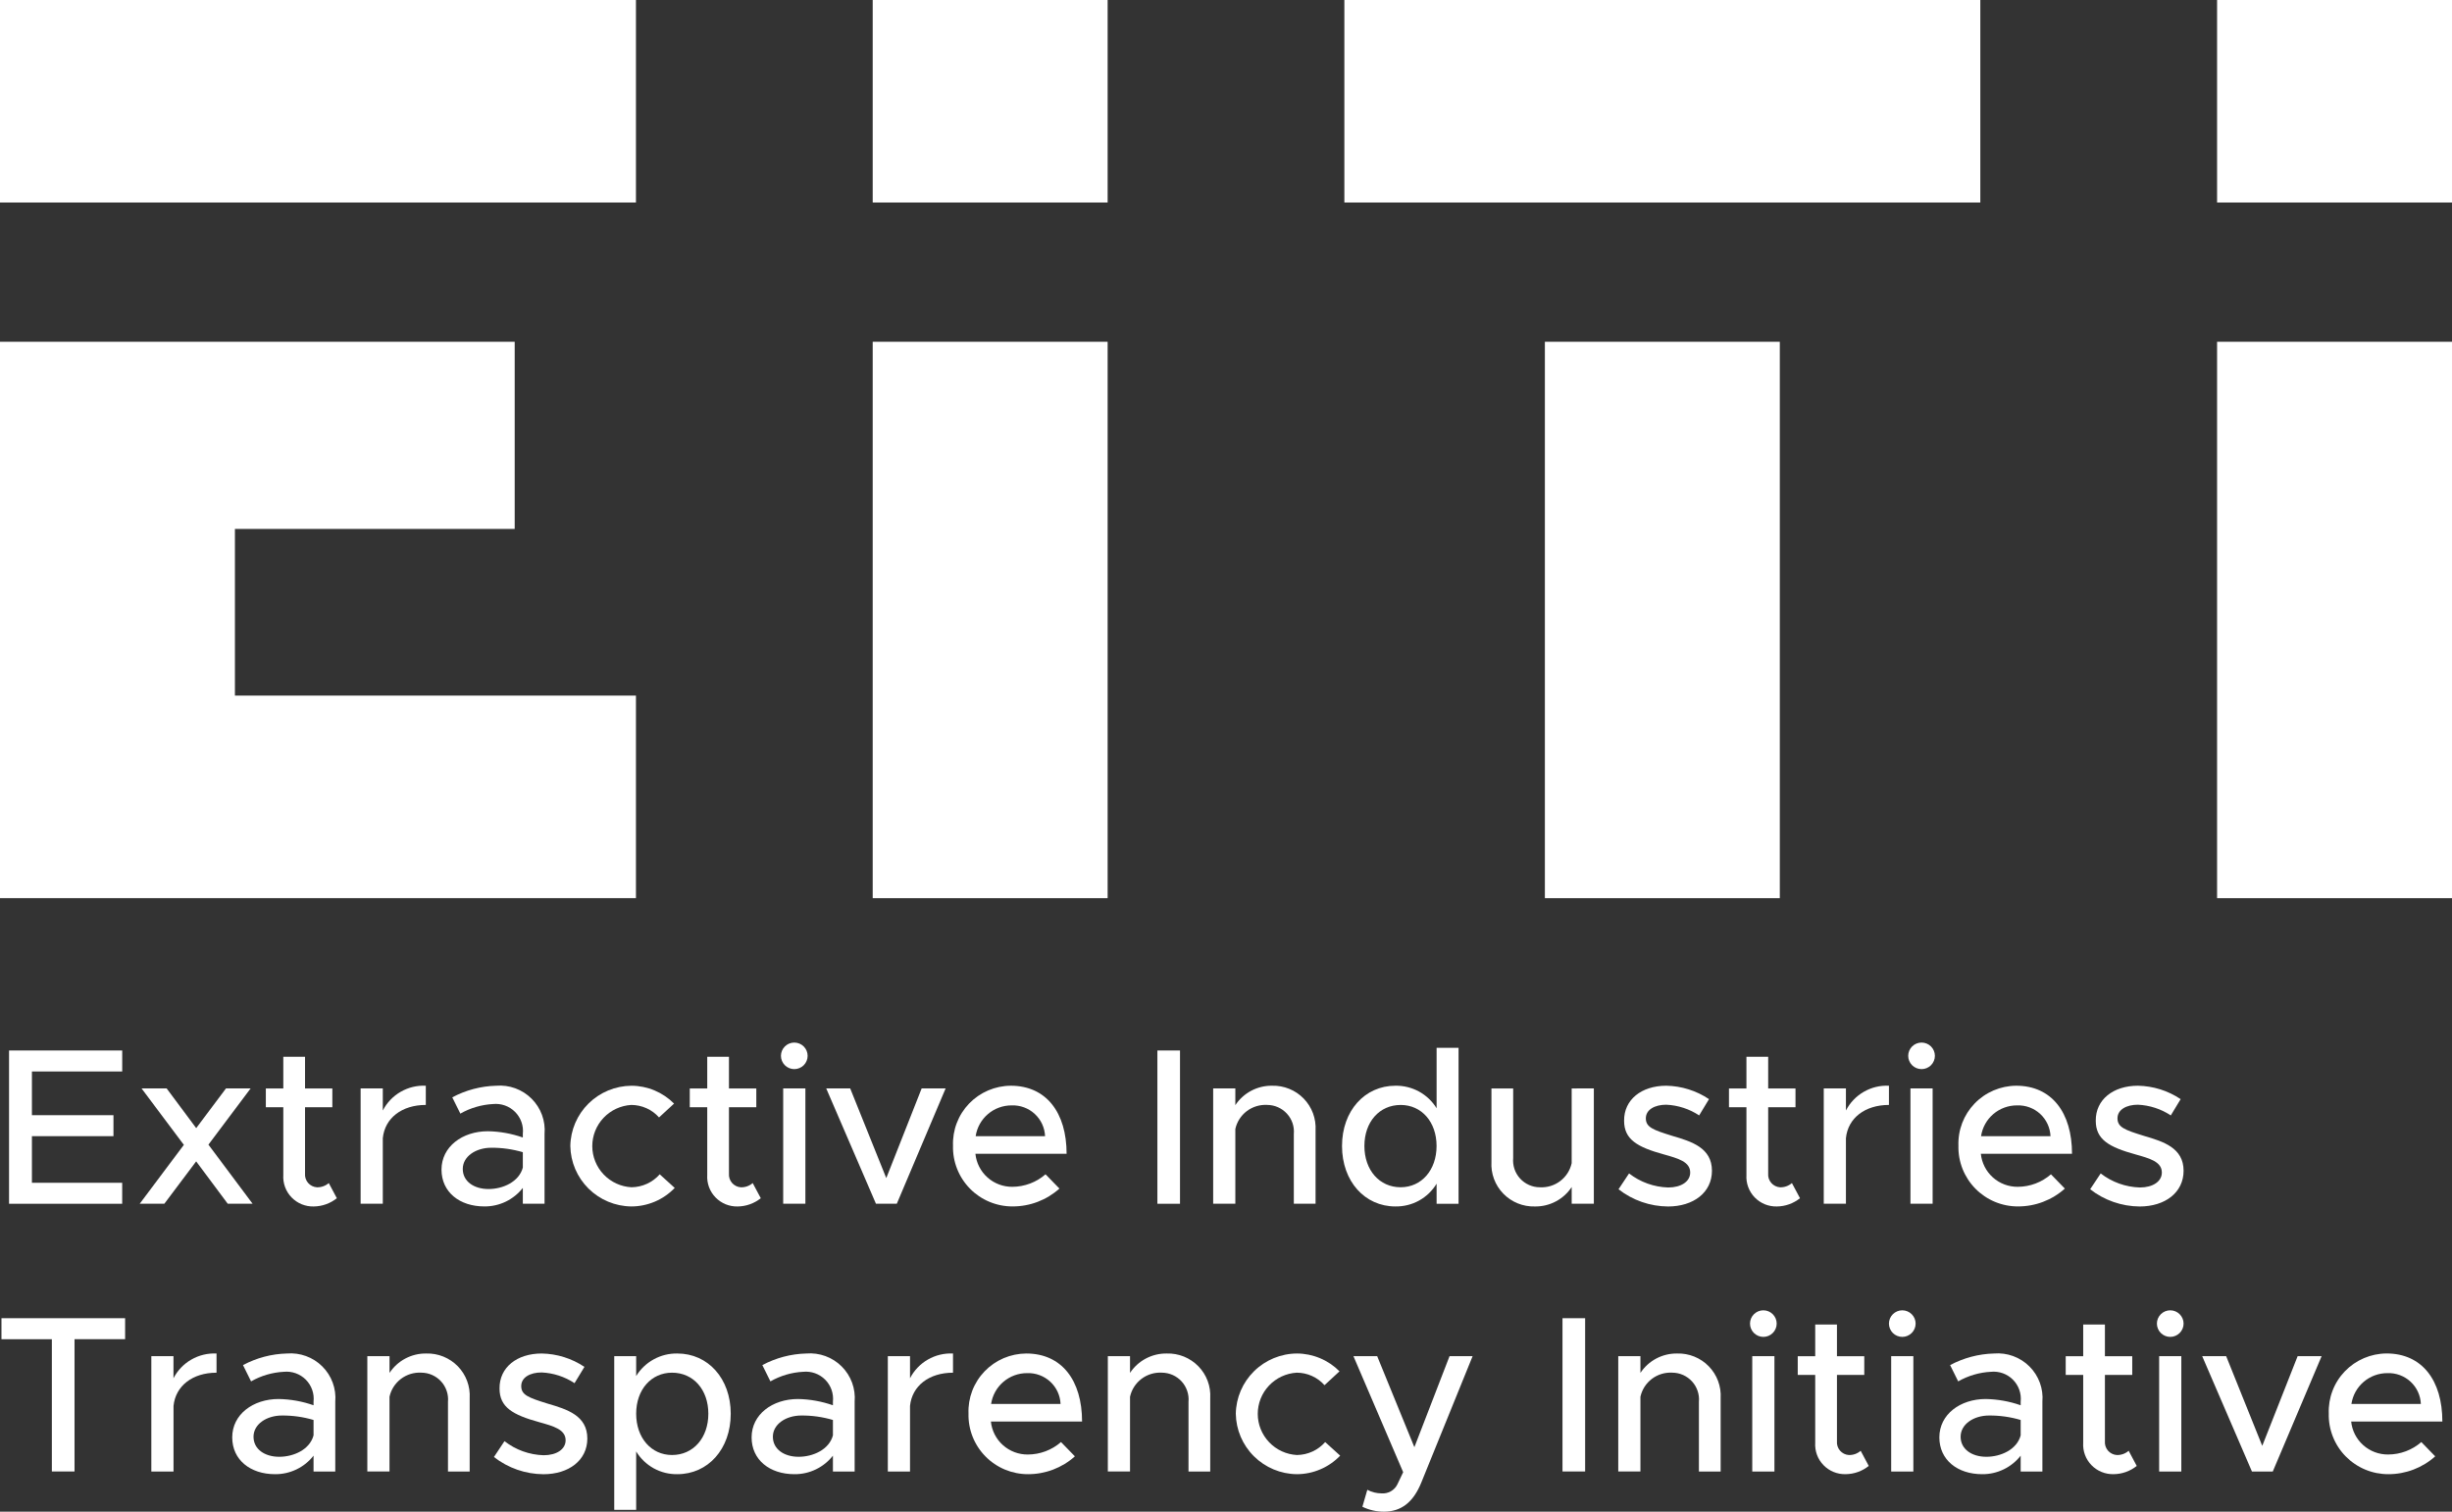 <svg width="120" height="74" viewBox="0 0 120 74" fill="none" xmlns="http://www.w3.org/2000/svg">
<rect x="0" y="0" width="120" height="74" fill="#333333" stroke="none"/>
<g clip-path="url(#clip0)">
<path d="M1.562 52.451V54.591H5.553V55.618H1.562V57.9H5.98V58.927H0.443V51.424H5.981V52.451H1.562Z" fill="white"/>
<path d="M11.146 58.926L9.6 56.852L8.043 58.926H6.837L8.998 56.044L6.927 53.28H8.155L9.602 55.224L11.06 53.28H12.266L10.201 56.033L12.362 58.926H11.146Z" fill="white"/>
<path d="M16.485 58.655C16.165 58.912 15.768 59.054 15.356 59.059C15.154 59.064 14.953 59.028 14.766 58.952C14.579 58.875 14.41 58.761 14.27 58.616C14.13 58.472 14.021 58.299 13.951 58.11C13.882 57.921 13.852 57.72 13.865 57.519V54.201H13.01V53.283H13.865V51.732H14.928V53.283H16.265V54.201H14.928V57.445C14.921 57.527 14.93 57.61 14.955 57.689C14.981 57.768 15.022 57.841 15.076 57.904C15.13 57.968 15.196 58.019 15.27 58.056C15.345 58.093 15.426 58.116 15.509 58.121C15.722 58.127 15.929 58.053 16.09 57.914L16.485 58.655Z" fill="white"/>
<path d="M20.839 53.149V54.089C19.666 54.089 18.833 54.733 18.734 55.715V58.926H17.649V53.28H18.734V54.362C18.931 53.979 19.234 53.662 19.607 53.447C19.981 53.231 20.408 53.128 20.839 53.149V53.149Z" fill="white"/>
<path d="M26.65 55.508V58.926H25.587V58.151C25.364 58.436 25.077 58.666 24.75 58.824C24.423 58.981 24.064 59.061 23.701 59.057C22.495 59.057 21.607 58.358 21.607 57.256C21.607 56.131 22.627 55.377 23.877 55.377C24.46 55.387 25.037 55.491 25.587 55.683V55.508C25.609 55.312 25.586 55.113 25.52 54.927C25.454 54.74 25.348 54.571 25.208 54.431C25.068 54.29 24.899 54.183 24.712 54.116C24.526 54.05 24.326 54.025 24.129 54.045C23.566 54.075 23.018 54.236 22.529 54.514L22.134 53.717C22.796 53.363 23.532 53.169 24.283 53.149C24.6 53.123 24.92 53.166 25.219 53.275C25.518 53.385 25.79 53.557 26.015 53.782C26.241 54.007 26.414 54.277 26.524 54.575C26.633 54.873 26.677 55.192 26.65 55.508V55.508ZM25.587 57.157V56.403C25.085 56.255 24.564 56.181 24.041 56.185C23.285 56.185 22.648 56.611 22.648 57.223C22.648 57.834 23.197 58.206 23.909 58.206C24.611 58.206 25.401 57.856 25.587 57.157V57.157Z" fill="white"/>
<path d="M27.912 56.099C27.925 55.315 28.246 54.568 28.805 54.017C29.365 53.466 30.118 53.155 30.905 53.15C31.293 53.151 31.677 53.23 32.034 53.38C32.392 53.53 32.716 53.749 32.988 54.024L32.253 54.701C32.083 54.509 31.874 54.355 31.639 54.25C31.405 54.145 31.151 54.09 30.894 54.089C30.377 54.12 29.892 54.346 29.537 54.721C29.182 55.097 28.985 55.593 28.986 56.109C28.988 56.625 29.187 57.121 29.544 57.494C29.901 57.868 30.388 58.092 30.905 58.119C31.167 58.116 31.425 58.058 31.663 57.949C31.901 57.84 32.114 57.682 32.286 57.485L33.021 58.152C32.746 58.438 32.416 58.666 32.05 58.822C31.685 58.977 31.292 59.058 30.894 59.058C30.108 59.049 29.357 58.734 28.8 58.182C28.243 57.629 27.924 56.882 27.912 56.099V56.099Z" fill="white"/>
<path d="M37.232 58.655C36.912 58.912 36.514 59.054 36.103 59.059C35.901 59.064 35.7 59.028 35.513 58.952C35.326 58.875 35.157 58.761 35.017 58.616C34.876 58.472 34.768 58.299 34.698 58.11C34.629 57.921 34.599 57.72 34.612 57.519V54.201H33.757V53.283H34.612V51.732H35.675V53.283H37.013V54.201H35.675V57.445C35.668 57.527 35.678 57.61 35.703 57.689C35.728 57.768 35.769 57.842 35.823 57.905C35.877 57.968 35.944 58.019 36.018 58.056C36.093 58.094 36.174 58.116 36.257 58.121C36.469 58.127 36.677 58.053 36.837 57.914L37.232 58.655Z" fill="white"/>
<path d="M38.219 51.686C38.219 51.513 38.288 51.348 38.411 51.226C38.533 51.104 38.699 51.036 38.872 51.036C39.045 51.036 39.211 51.104 39.334 51.226C39.456 51.348 39.525 51.513 39.525 51.686C39.525 51.858 39.456 52.024 39.334 52.146C39.211 52.268 39.045 52.336 38.872 52.336C38.699 52.336 38.533 52.268 38.411 52.146C38.288 52.024 38.219 51.858 38.219 51.686V51.686ZM38.329 53.28H39.415V58.926H38.329V53.28Z" fill="white"/>
<path d="M40.435 53.28H41.608L43.374 57.67L45.106 53.28H46.279L43.889 58.926H42.869L40.435 53.28Z" fill="white"/>
<path d="M51.168 57.485L51.848 58.184C51.219 58.748 50.403 59.059 49.557 59.057C49.168 59.059 48.783 58.982 48.424 58.832C48.065 58.683 47.74 58.463 47.468 58.186C47.197 57.909 46.983 57.581 46.841 57.22C46.698 56.86 46.63 56.474 46.64 56.087C46.626 55.708 46.688 55.329 46.824 54.974C46.959 54.62 47.165 54.295 47.429 54.021C47.693 53.747 48.01 53.529 48.36 53.379C48.71 53.229 49.087 53.151 49.468 53.149C51.201 53.149 52.199 54.46 52.199 56.48H47.736C47.781 56.926 47.991 57.339 48.326 57.638C48.661 57.938 49.096 58.101 49.545 58.097C50.142 58.094 50.719 57.877 51.168 57.485V57.485ZM47.746 55.618H51.145C51.128 55.202 50.946 54.811 50.64 54.529C50.334 54.246 49.928 54.096 49.511 54.111C49.085 54.109 48.672 54.26 48.349 54.537C48.025 54.814 47.812 55.197 47.749 55.618H47.746Z" fill="white"/>
<path d="M56.642 51.424H57.749V58.927H56.642V51.424Z" fill="white"/>
<path d="M64.383 55.334V58.926H63.319V55.518C63.336 55.337 63.314 55.155 63.257 54.982C63.199 54.81 63.105 54.651 62.982 54.517C62.86 54.383 62.71 54.275 62.543 54.201C62.377 54.127 62.196 54.089 62.014 54.088C61.656 54.068 61.303 54.176 61.017 54.392C60.732 54.608 60.533 54.919 60.457 55.267V58.925H59.372V53.28H60.457V54.1C60.652 53.804 60.919 53.561 61.234 53.395C61.548 53.229 61.899 53.144 62.255 53.149C62.542 53.141 62.828 53.193 63.094 53.301C63.36 53.408 63.601 53.57 63.801 53.776C64.001 53.981 64.156 54.226 64.256 54.494C64.356 54.762 64.399 55.048 64.383 55.334V55.334Z" fill="white"/>
<path d="M71.381 51.293V58.927H70.307V57.944C70.098 58.29 69.802 58.575 69.448 58.771C69.094 58.966 68.694 59.065 68.289 59.058C66.798 59.058 65.678 57.835 65.678 56.098C65.678 54.372 66.796 53.149 68.289 53.149C68.692 53.142 69.091 53.24 69.445 53.433C69.799 53.627 70.096 53.909 70.307 54.252V51.292L71.381 51.293ZM70.305 56.099C70.305 54.92 69.57 54.09 68.549 54.09C67.508 54.09 66.773 54.92 66.773 56.099C66.773 57.279 67.508 58.119 68.549 58.119C69.57 58.117 70.305 57.278 70.305 56.099Z" fill="white"/>
<path d="M78.002 53.28V58.926H76.918V58.108C76.723 58.404 76.456 58.647 76.141 58.813C75.826 58.98 75.474 59.064 75.118 59.059C74.831 59.067 74.545 59.016 74.279 58.908C74.013 58.8 73.772 58.639 73.572 58.433C73.372 58.228 73.217 57.983 73.117 57.715C73.017 57.447 72.974 57.161 72.991 56.875V53.282H74.054V56.69C74.038 56.871 74.059 57.053 74.117 57.226C74.175 57.398 74.269 57.556 74.391 57.691C74.514 57.825 74.663 57.933 74.83 58.007C74.997 58.081 75.177 58.12 75.36 58.12C75.718 58.14 76.071 58.032 76.356 57.816C76.642 57.6 76.84 57.29 76.917 56.941V53.282L78.002 53.28Z" fill="white"/>
<path d="M79.21 58.217L79.725 57.442C80.274 57.869 80.947 58.11 81.643 58.13C82.279 58.13 82.718 57.835 82.718 57.398C82.718 56.874 82.137 56.71 81.435 56.513C80.129 56.154 79.483 55.782 79.483 54.864C79.472 53.827 80.338 53.149 81.545 53.149C82.291 53.162 83.018 53.39 83.638 53.805L83.156 54.602C82.677 54.285 82.12 54.104 81.545 54.078C80.985 54.078 80.547 54.318 80.547 54.744C80.547 55.181 80.898 55.312 81.853 55.607C82.784 55.88 83.782 56.186 83.782 57.311C83.782 58.381 82.872 59.06 81.633 59.06C80.754 59.054 79.901 58.758 79.21 58.217V58.217Z" fill="white"/>
<path d="M88.091 58.655C87.771 58.912 87.373 59.054 86.962 59.059C86.76 59.064 86.559 59.028 86.372 58.952C86.184 58.875 86.015 58.761 85.875 58.616C85.735 58.472 85.626 58.299 85.557 58.11C85.487 57.921 85.457 57.72 85.47 57.519V54.201H84.615V53.283H85.47V51.732H86.534V53.283H87.871V54.201H86.534V57.445C86.527 57.527 86.536 57.61 86.561 57.689C86.587 57.768 86.628 57.841 86.682 57.904C86.736 57.967 86.802 58.019 86.877 58.056C86.951 58.093 87.032 58.116 87.115 58.121C87.328 58.127 87.535 58.053 87.696 57.914L88.091 58.655Z" fill="white"/>
<path d="M92.444 53.149V54.089C91.271 54.089 90.437 54.733 90.339 55.715V58.926H89.254V53.28H90.339V54.362C90.536 53.979 90.839 53.662 91.212 53.447C91.586 53.231 92.013 53.128 92.444 53.149Z" fill="white"/>
<path d="M93.387 51.686C93.387 51.513 93.456 51.348 93.578 51.226C93.701 51.104 93.867 51.036 94.04 51.036C94.213 51.036 94.379 51.104 94.502 51.226C94.624 51.348 94.693 51.513 94.693 51.686C94.693 51.858 94.624 52.024 94.502 52.146C94.379 52.268 94.213 52.336 94.04 52.336C93.867 52.336 93.701 52.268 93.578 52.146C93.456 52.024 93.387 51.858 93.387 51.686V51.686ZM93.497 53.28H94.582V58.926H93.497V53.28Z" fill="white"/>
<path d="M100.373 57.485L101.053 58.184C100.425 58.748 99.608 59.059 98.762 59.057C98.373 59.059 97.988 58.982 97.629 58.832C97.271 58.683 96.946 58.463 96.674 58.186C96.402 57.909 96.189 57.581 96.046 57.22C95.904 56.86 95.835 56.474 95.845 56.087C95.831 55.708 95.894 55.329 96.029 54.974C96.165 54.62 96.371 54.295 96.635 54.021C96.898 53.747 97.215 53.529 97.565 53.379C97.916 53.229 98.293 53.151 98.674 53.149C100.406 53.149 101.404 54.46 101.404 56.48H96.942C96.986 56.926 97.197 57.339 97.531 57.638C97.866 57.938 98.301 58.101 98.751 58.097C99.348 58.094 99.924 57.877 100.373 57.485V57.485ZM96.952 55.618H100.351C100.333 55.202 100.152 54.811 99.846 54.529C99.54 54.246 99.134 54.096 98.717 54.111C98.29 54.108 97.876 54.26 97.552 54.536C97.228 54.813 97.015 55.197 96.952 55.618V55.618Z" fill="white"/>
<path d="M102.292 58.217L102.807 57.442C103.356 57.869 104.029 58.11 104.726 58.13C105.361 58.13 105.8 57.835 105.8 57.398C105.8 56.874 105.219 56.71 104.517 56.513C103.212 56.154 102.566 55.782 102.566 54.864C102.555 53.827 103.421 53.149 104.627 53.149C105.373 53.162 106.1 53.39 106.72 53.805L106.238 54.602C105.759 54.285 105.202 54.104 104.627 54.078C104.068 54.078 103.629 54.318 103.629 54.744C103.629 55.181 103.98 55.312 104.935 55.607C105.866 55.88 106.864 56.186 106.864 57.311C106.864 58.381 105.954 59.06 104.715 59.06C103.836 59.054 102.983 58.757 102.292 58.217V58.217Z" fill="white"/>
<path d="M2.538 65.558H0.072V64.529H6.123V65.556H3.647V72.032H2.538V65.558Z" fill="white"/>
<path d="M10.597 66.257V67.197C9.424 67.197 8.59 67.841 8.492 68.823V72.034H7.406V66.388H8.49V67.469C8.687 67.087 8.991 66.769 9.364 66.554C9.738 66.339 10.166 66.236 10.597 66.257V66.257Z" fill="white"/>
<path d="M16.408 68.616V72.034H15.345V71.258C15.122 71.544 14.836 71.774 14.509 71.931C14.181 72.089 13.822 72.169 13.459 72.165C12.254 72.165 11.365 71.466 11.365 70.363C11.365 69.238 12.385 68.485 13.635 68.485C14.218 68.495 14.795 68.598 15.345 68.791V68.616C15.367 68.42 15.344 68.221 15.278 68.035C15.213 67.848 15.106 67.678 14.967 67.538C14.827 67.398 14.658 67.291 14.471 67.224C14.284 67.157 14.085 67.133 13.887 67.153C13.324 67.183 12.776 67.343 12.287 67.622L11.892 66.825C12.554 66.471 13.29 66.276 14.041 66.257C14.358 66.231 14.678 66.274 14.977 66.383C15.277 66.492 15.548 66.665 15.774 66.89C15.999 67.114 16.173 67.385 16.282 67.683C16.392 67.981 16.435 68.3 16.408 68.616ZM15.345 70.265V69.511C14.844 69.362 14.322 69.289 13.799 69.293C13.043 69.293 12.407 69.719 12.407 70.331C12.407 70.942 12.955 71.313 13.667 71.313C14.37 71.313 15.159 70.964 15.345 70.265Z" fill="white"/>
<path d="M22.986 68.441V72.034H21.924V68.626C21.941 68.445 21.919 68.262 21.861 68.09C21.803 67.917 21.71 67.759 21.587 67.624C21.464 67.49 21.315 67.382 21.148 67.308C20.981 67.234 20.801 67.196 20.619 67.195C20.261 67.175 19.907 67.283 19.622 67.499C19.337 67.716 19.138 68.026 19.062 68.375V72.033H17.977V66.388H19.063V67.207C19.258 66.911 19.525 66.668 19.84 66.502C20.154 66.336 20.505 66.252 20.861 66.257C21.148 66.249 21.433 66.3 21.699 66.408C21.965 66.516 22.206 66.678 22.406 66.883C22.606 67.088 22.761 67.333 22.86 67.601C22.96 67.869 23.003 68.155 22.986 68.441V68.441Z" fill="white"/>
<path d="M24.173 71.324L24.689 70.548C25.238 70.976 25.91 71.217 26.607 71.237C27.243 71.237 27.681 70.942 27.681 70.505C27.681 69.981 27.1 69.817 26.398 69.621C25.093 69.262 24.447 68.889 24.447 67.971C24.436 66.934 25.303 66.257 26.508 66.257C27.255 66.269 27.982 66.497 28.602 66.912L28.118 67.709C27.639 67.392 27.081 67.211 26.506 67.185C25.947 67.185 25.509 67.425 25.509 67.852C25.509 68.288 25.86 68.419 26.814 68.714C27.746 68.987 28.744 69.293 28.744 70.418C28.744 71.488 27.834 72.167 26.595 72.167C25.716 72.161 24.865 71.864 24.173 71.324V71.324Z" fill="white"/>
<path d="M35.762 69.205C35.762 70.942 34.644 72.165 33.151 72.165C32.746 72.172 32.347 72.073 31.993 71.878C31.639 71.682 31.343 71.397 31.134 71.051V73.912H30.061V66.388H31.134V67.36C31.345 67.017 31.642 66.734 31.996 66.541C32.35 66.347 32.748 66.249 33.152 66.257C34.646 66.257 35.762 67.48 35.762 69.205ZM34.666 69.205C34.666 68.026 33.931 67.196 32.89 67.196C31.87 67.196 31.134 68.026 31.134 69.205C31.134 70.385 31.869 71.226 32.89 71.226C33.931 71.226 34.666 70.385 34.666 69.205Z" fill="white"/>
<path d="M41.826 68.616V72.034H40.763V71.258C40.54 71.544 40.253 71.774 39.926 71.931C39.599 72.089 39.24 72.169 38.877 72.165C37.671 72.165 36.783 71.466 36.783 70.363C36.783 69.238 37.803 68.485 39.052 68.485C39.635 68.495 40.213 68.599 40.763 68.791V68.616C40.784 68.42 40.761 68.221 40.696 68.035C40.63 67.848 40.524 67.678 40.384 67.538C40.244 67.398 40.075 67.291 39.888 67.224C39.701 67.157 39.502 67.133 39.304 67.153C38.742 67.182 38.193 67.343 37.704 67.622L37.309 66.825C37.971 66.471 38.707 66.276 39.458 66.257C39.776 66.231 40.095 66.274 40.395 66.383C40.694 66.492 40.966 66.665 41.191 66.89C41.416 67.114 41.59 67.385 41.7 67.683C41.809 67.981 41.852 68.3 41.826 68.616V68.616ZM40.763 70.265V69.511C40.261 69.362 39.74 69.289 39.217 69.293C38.46 69.293 37.824 69.719 37.824 70.331C37.824 70.942 38.373 71.313 39.085 71.313C39.787 71.313 40.577 70.964 40.763 70.265V70.265Z" fill="white"/>
<path d="M46.64 66.257V67.197C45.468 67.197 44.634 67.841 44.536 68.823V72.034H43.45V66.388H44.536V67.469C44.732 67.087 45.035 66.769 45.409 66.554C45.782 66.339 46.21 66.236 46.64 66.257V66.257Z" fill="white"/>
<path d="M51.925 70.592L52.605 71.291C51.977 71.855 51.16 72.166 50.314 72.165C49.925 72.166 49.54 72.089 49.182 71.94C48.823 71.79 48.498 71.57 48.226 71.293C47.954 71.016 47.741 70.688 47.599 70.328C47.456 69.967 47.388 69.582 47.398 69.195C47.383 68.815 47.446 68.437 47.581 68.082C47.717 67.727 47.923 67.403 48.187 67.129C48.451 66.855 48.767 66.636 49.117 66.486C49.468 66.337 49.845 66.259 50.226 66.257C51.958 66.257 52.956 67.568 52.956 69.588H48.494C48.539 70.033 48.749 70.446 49.084 70.744C49.419 71.043 49.854 71.206 50.303 71.202C50.9 71.2 51.476 70.984 51.925 70.592V70.592ZM48.504 68.725H51.903C51.886 68.31 51.704 67.918 51.398 67.636C51.092 67.354 50.686 67.203 50.269 67.218C49.842 67.216 49.429 67.367 49.105 67.644C48.781 67.921 48.568 68.305 48.505 68.725H48.504Z" fill="white"/>
<path d="M59.228 68.441V72.034H58.165V68.626C58.182 68.445 58.16 68.262 58.102 68.09C58.044 67.918 57.951 67.759 57.828 67.624C57.705 67.49 57.556 67.382 57.389 67.308C57.222 67.235 57.042 67.196 56.859 67.195C56.502 67.176 56.148 67.283 55.863 67.499C55.578 67.716 55.379 68.026 55.303 68.375V72.033H54.217V66.388H55.303V67.207C55.498 66.911 55.765 66.668 56.08 66.502C56.394 66.336 56.745 66.252 57.101 66.257C57.388 66.248 57.674 66.3 57.94 66.407C58.206 66.515 58.447 66.677 58.647 66.882C58.848 67.088 59.003 67.332 59.103 67.601C59.203 67.869 59.245 68.155 59.228 68.441V68.441Z" fill="white"/>
<path d="M60.48 69.205C60.493 68.422 60.813 67.675 61.373 67.124C61.932 66.573 62.686 66.261 63.472 66.257C63.86 66.258 64.244 66.337 64.601 66.487C64.959 66.636 65.283 66.855 65.555 67.13L64.821 67.808C64.65 67.616 64.441 67.462 64.207 67.357C63.973 67.251 63.719 67.197 63.462 67.196C62.945 67.226 62.459 67.453 62.104 67.828C61.749 68.204 61.553 68.701 61.554 69.216C61.555 69.732 61.755 70.228 62.112 70.601C62.468 70.975 62.955 71.199 63.472 71.226C63.734 71.223 63.993 71.165 64.231 71.056C64.469 70.947 64.681 70.789 64.853 70.592L65.588 71.258C65.313 71.544 64.983 71.772 64.618 71.928C64.252 72.084 63.859 72.165 63.462 72.165C62.675 72.156 61.924 71.841 61.367 71.288C60.81 70.736 60.492 69.988 60.48 69.205V69.205Z" fill="white"/>
<path d="M66.675 73.759L66.916 72.929C67.129 73.043 67.366 73.103 67.607 73.104C67.766 73.117 67.925 73.083 68.064 73.005C68.203 72.927 68.315 72.809 68.385 72.667L68.671 72.067L66.237 66.388H67.399L69.219 70.843L70.94 66.388H72.069L69.569 72.547C69.164 73.563 68.561 73.989 67.749 74C67.377 74.003 67.01 73.921 66.675 73.759V73.759Z" fill="white"/>
<path d="M76.468 64.529H77.576V72.032H76.468V64.529Z" fill="white"/>
<path d="M84.208 68.441V72.034H83.144V68.626C83.161 68.445 83.139 68.262 83.081 68.09C83.023 67.917 82.93 67.759 82.807 67.624C82.684 67.49 82.535 67.382 82.368 67.308C82.201 67.234 82.021 67.196 81.839 67.195C81.481 67.175 81.127 67.283 80.842 67.499C80.557 67.716 80.358 68.026 80.282 68.375V72.033H79.197V66.388H80.282V67.207C80.477 66.911 80.744 66.668 81.059 66.502C81.373 66.336 81.724 66.252 82.08 66.257C82.367 66.249 82.653 66.3 82.919 66.408C83.185 66.516 83.426 66.677 83.626 66.883C83.826 67.088 83.981 67.333 84.081 67.601C84.181 67.869 84.225 68.155 84.208 68.441V68.441Z" fill="white"/>
<path d="M85.645 64.793C85.645 64.621 85.714 64.456 85.836 64.334C85.959 64.212 86.124 64.143 86.298 64.143C86.471 64.143 86.637 64.212 86.759 64.334C86.882 64.456 86.95 64.621 86.95 64.793C86.95 64.966 86.882 65.131 86.759 65.253C86.637 65.375 86.471 65.444 86.298 65.444C86.124 65.444 85.959 65.375 85.836 65.253C85.714 65.131 85.645 64.966 85.645 64.793ZM85.755 66.388H86.84V72.034H85.755V66.388Z" fill="white"/>
<path d="M91.456 71.761C91.136 72.018 90.739 72.161 90.327 72.164C90.125 72.17 89.924 72.133 89.737 72.057C89.55 71.981 89.381 71.867 89.241 71.722C89.1 71.577 88.992 71.405 88.922 71.216C88.853 71.027 88.823 70.825 88.836 70.624V67.306H87.981V66.389H88.836V64.838H89.9V66.389H91.237V67.306H89.9V70.549C89.892 70.632 89.902 70.715 89.927 70.794C89.952 70.873 89.993 70.946 90.047 71.01C90.102 71.073 90.168 71.124 90.242 71.162C90.317 71.199 90.398 71.221 90.481 71.227C90.694 71.233 90.901 71.159 91.061 71.019L91.456 71.761Z" fill="white"/>
<path d="M92.444 64.793C92.444 64.621 92.513 64.456 92.635 64.334C92.758 64.212 92.924 64.143 93.097 64.143C93.27 64.143 93.436 64.212 93.558 64.334C93.681 64.456 93.75 64.621 93.75 64.793C93.75 64.966 93.681 65.131 93.558 65.253C93.436 65.375 93.27 65.444 93.097 65.444C92.924 65.444 92.758 65.375 92.635 65.253C92.513 65.131 92.444 64.966 92.444 64.793ZM92.554 66.388H93.639V72.034H92.554V66.388Z" fill="white"/>
<path d="M99.954 68.616V72.034H98.891V71.258C98.668 71.544 98.381 71.774 98.054 71.931C97.727 72.089 97.368 72.169 97.005 72.165C95.799 72.165 94.911 71.466 94.911 70.363C94.911 69.238 95.931 68.485 97.18 68.485C97.763 68.495 98.341 68.598 98.891 68.791V68.616C98.912 68.42 98.89 68.221 98.824 68.035C98.758 67.848 98.652 67.679 98.512 67.538C98.373 67.398 98.203 67.291 98.017 67.224C97.83 67.157 97.631 67.133 97.433 67.153C96.87 67.182 96.322 67.343 95.833 67.622L95.438 66.825C96.1 66.471 96.835 66.276 97.587 66.257C97.904 66.231 98.224 66.274 98.523 66.383C98.822 66.492 99.094 66.665 99.319 66.89C99.545 67.114 99.718 67.385 99.828 67.683C99.938 67.981 99.981 68.3 99.954 68.616ZM98.891 70.265V69.511C98.389 69.362 97.868 69.289 97.345 69.293C96.589 69.293 95.952 69.719 95.952 70.331C95.952 70.942 96.501 71.313 97.213 71.313C97.915 71.313 98.705 70.964 98.891 70.265Z" fill="white"/>
<path d="M104.571 71.761C104.251 72.018 103.853 72.16 103.442 72.164C103.24 72.17 103.039 72.133 102.852 72.057C102.665 71.981 102.495 71.867 102.355 71.722C102.215 71.577 102.106 71.405 102.037 71.216C101.967 71.027 101.938 70.825 101.951 70.624V67.306H101.095V66.389H101.951V64.838H103.014V66.389H104.351V67.306H103.014V70.549C103.007 70.632 103.016 70.715 103.041 70.794C103.067 70.873 103.108 70.946 103.162 71.01C103.216 71.073 103.282 71.124 103.357 71.162C103.431 71.199 103.512 71.221 103.595 71.227C103.808 71.233 104.015 71.159 104.176 71.019L104.571 71.761Z" fill="white"/>
<path d="M105.558 64.793C105.558 64.621 105.627 64.456 105.749 64.334C105.872 64.212 106.038 64.143 106.211 64.143C106.384 64.143 106.55 64.212 106.672 64.334C106.795 64.456 106.864 64.621 106.864 64.793C106.864 64.966 106.795 65.131 106.672 65.253C106.55 65.375 106.384 65.444 106.211 65.444C106.038 65.444 105.872 65.375 105.749 65.253C105.627 65.131 105.558 64.966 105.558 64.793ZM105.668 66.388H106.753V72.034H105.668V66.388Z" fill="white"/>
<path d="M107.775 66.388H108.948L110.714 70.778L112.445 66.388H113.619L111.229 72.034H110.209L107.775 66.388Z" fill="white"/>
<path d="M118.499 70.592L119.178 71.291C118.55 71.855 117.733 72.166 116.887 72.165C116.498 72.166 116.112 72.09 115.754 71.94C115.395 71.79 115.07 71.57 114.797 71.293C114.525 71.016 114.312 70.688 114.17 70.327C114.027 69.966 113.959 69.581 113.969 69.193C113.955 68.814 114.017 68.435 114.153 68.08C114.288 67.725 114.494 67.401 114.758 67.127C115.022 66.853 115.339 66.635 115.689 66.485C116.039 66.335 116.416 66.257 116.797 66.255C118.53 66.255 119.528 67.566 119.528 69.586H115.065C115.11 70.032 115.32 70.444 115.655 70.743C115.99 71.042 116.425 71.205 116.874 71.201C117.472 71.2 118.049 70.984 118.499 70.592V70.592ZM115.077 68.725H118.476C118.459 68.31 118.277 67.918 117.971 67.636C117.665 67.353 117.259 67.203 116.842 67.218C116.416 67.216 116.002 67.367 115.678 67.644C115.354 67.921 115.141 68.304 115.078 68.725H115.077Z" fill="white"/>
<path d="M31.123 0H0V9.914H31.123V0Z" fill="white"/>
<path d="M25.189 16.73V25.892H11.497V34.051H31.123V43.966H0V16.73H25.189Z" fill="white"/>
<path d="M54.207 0H42.71V9.914H54.207V0Z" fill="white"/>
<path d="M54.207 16.73H42.71V43.967H54.207V16.73Z" fill="white"/>
<path d="M96.916 0H65.793V9.914H96.916V0Z" fill="white"/>
<path d="M87.103 16.73H75.606V43.967H87.103V16.73Z" fill="white"/>
<path d="M120 0H108.503V9.914H120V0Z" fill="white"/>
<path d="M120 16.73H108.503V43.967H120V16.73Z" fill="white"/>
</g>
<defs>
<clipPath id="clip0">
<rect width="120" height="74" fill="white"/>
</clipPath>
</defs>
</svg>
